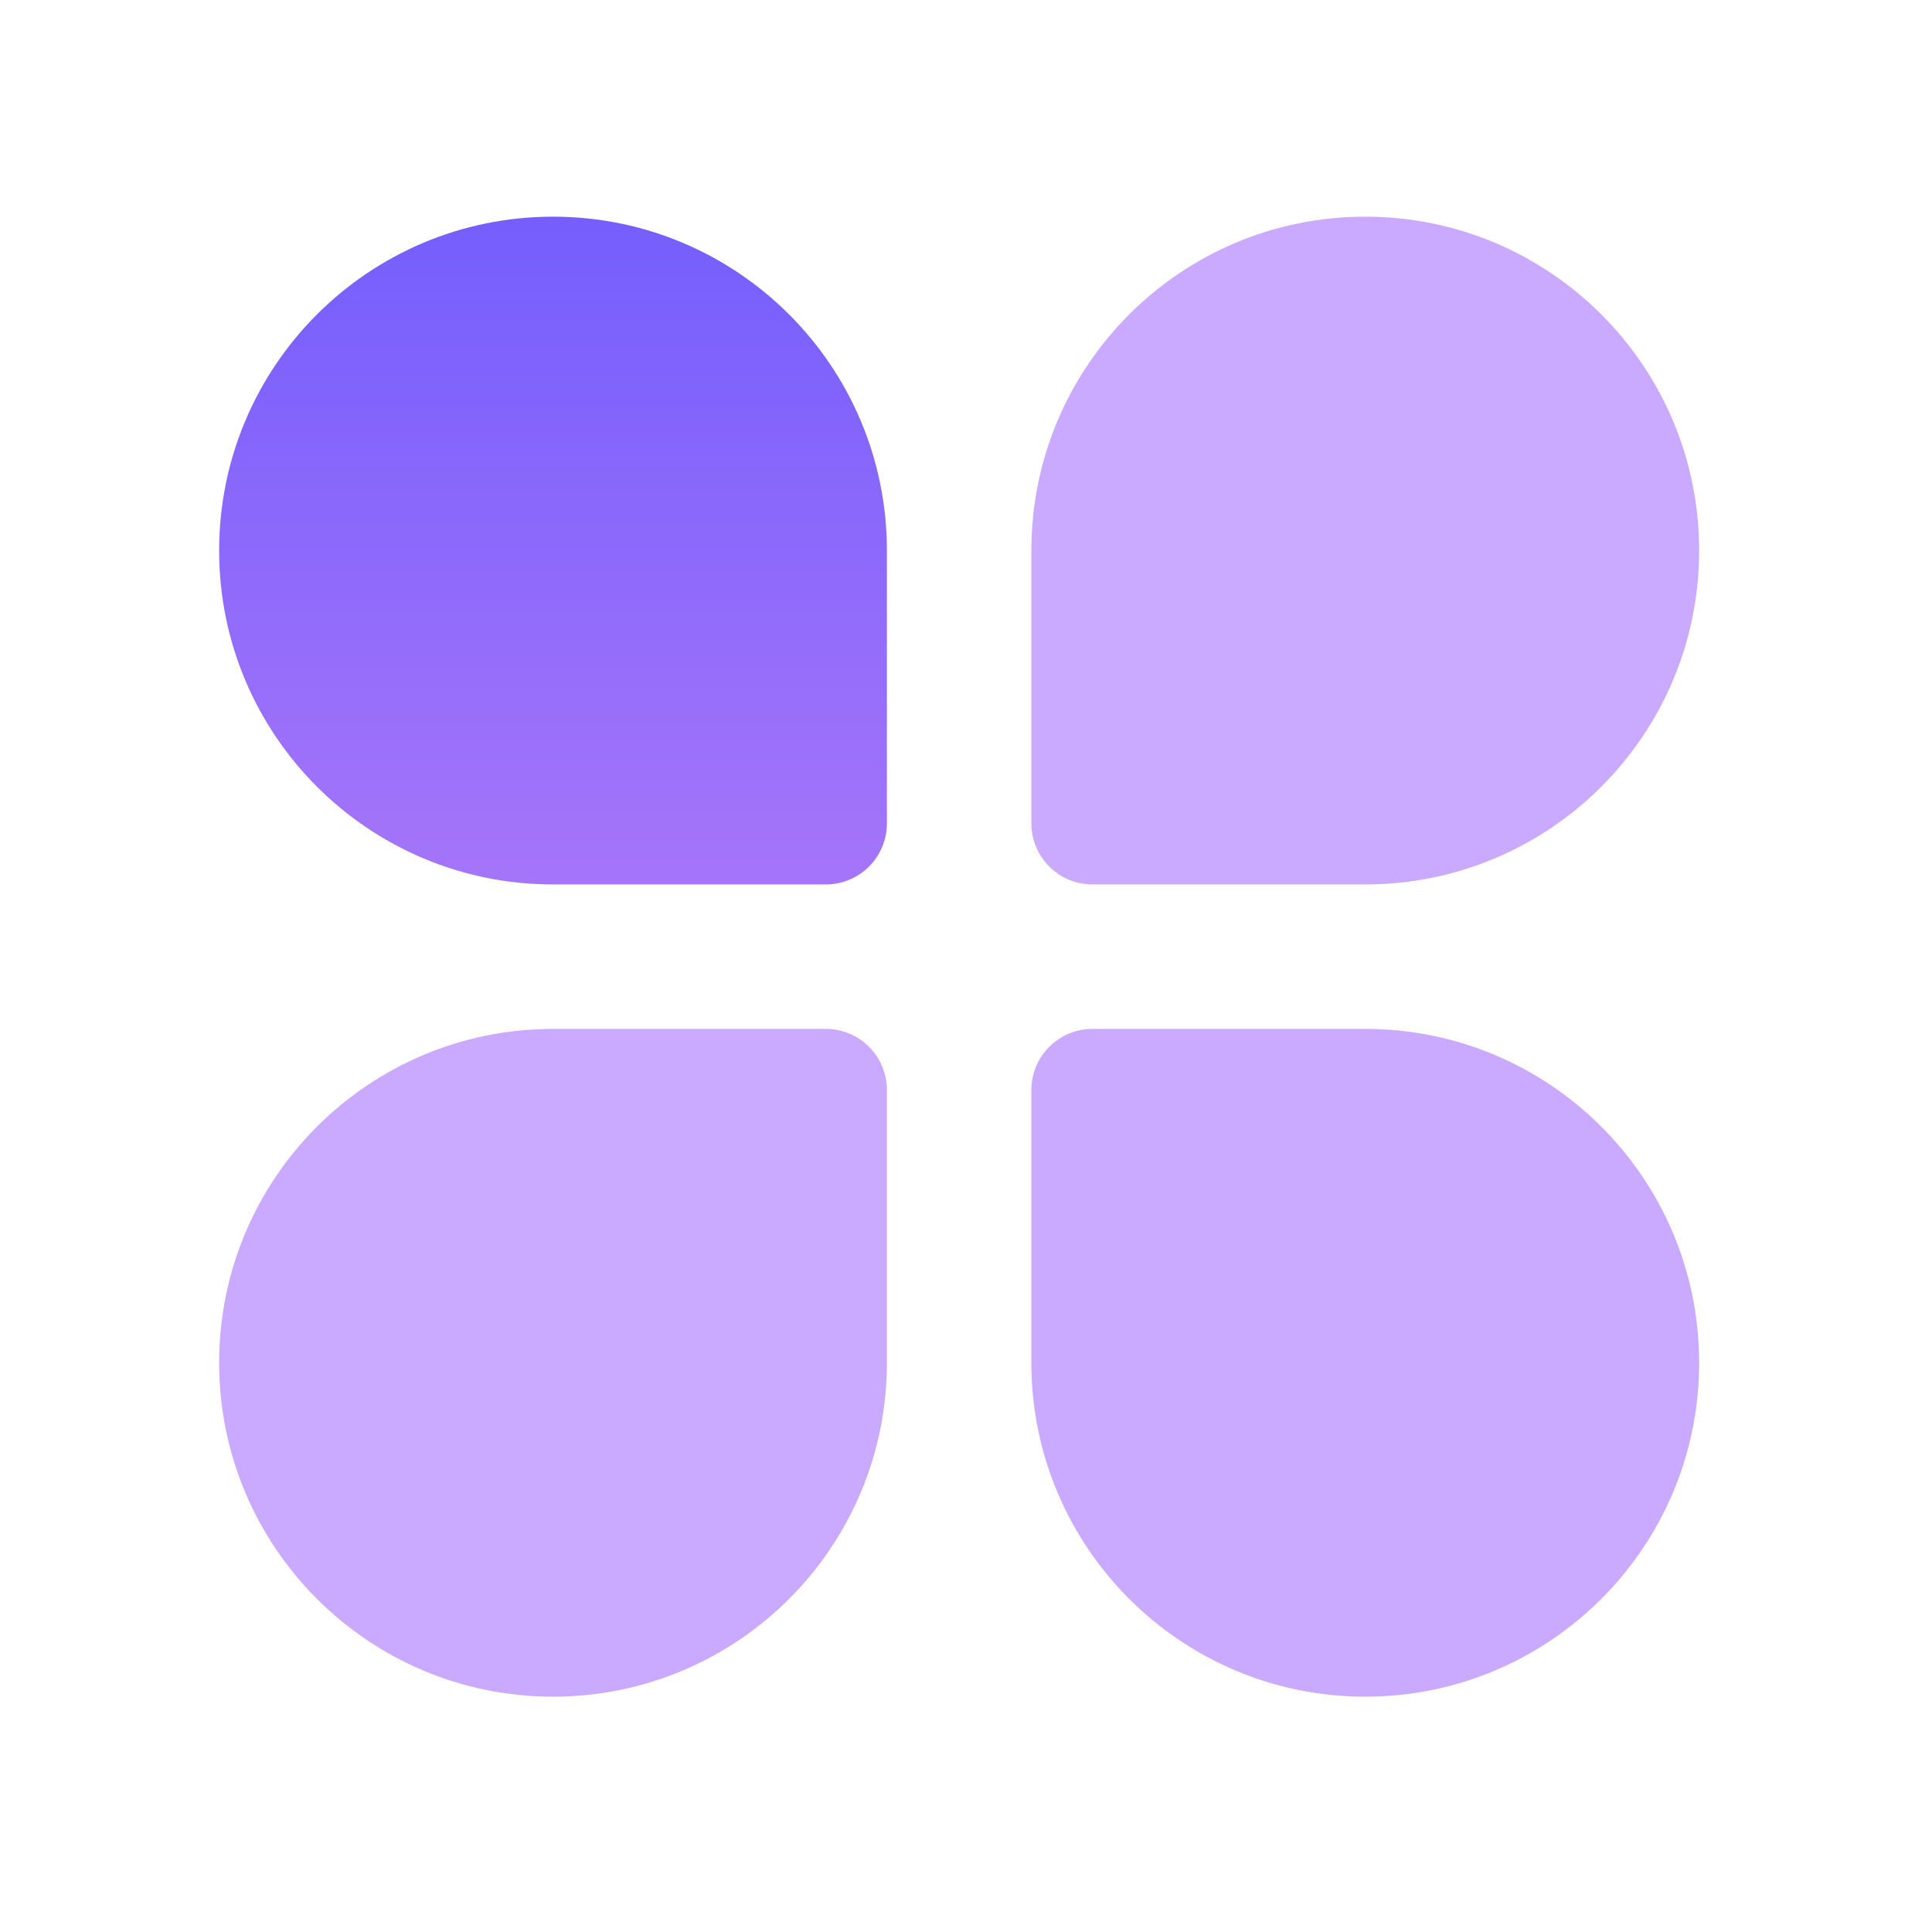 <svg width="99" height="99" viewBox="0 0 99 99" fill="none" xmlns="http://www.w3.org/2000/svg">
<path d="M11.229 28.212C11.229 18.763 18.889 11.103 28.338 11.103C37.787 11.103 45.447 18.763 45.447 28.212V42.19C45.447 43.919 44.045 45.321 42.315 45.321H28.338C18.889 45.321 11.229 37.661 11.229 28.212Z" fill="url(#paint0_linear_732_76)"/>
<path d="M11.229 69.832C11.229 60.383 18.889 52.723 28.338 52.723H42.315C44.045 52.723 45.447 54.125 45.447 55.854V69.832C45.447 79.281 37.787 86.941 28.338 86.941C18.889 86.941 11.229 79.281 11.229 69.832Z" fill="#C9AAFF"/>
<path d="M52.85 28.212C52.85 18.763 60.51 11.103 69.959 11.103C79.408 11.103 87.068 18.763 87.068 28.212C87.068 37.661 79.408 45.321 69.959 45.321H55.981C54.252 45.321 52.85 43.919 52.85 42.19V28.212Z" fill="#C9AAFF"/>
<path d="M52.85 55.854C52.85 54.125 54.252 52.723 55.981 52.723H69.959C79.408 52.723 87.068 60.383 87.068 69.832C87.068 79.281 79.408 86.941 69.959 86.941C60.51 86.941 52.85 79.281 52.85 69.832V55.854Z" fill="#C9AAFF"/>
<defs>
<linearGradient id="paint0_linear_732_76" x1="28.338" y1="11.103" x2="28.338" y2="45.321" gradientUnits="userSpaceOnUse">
<stop stop-color="#755EFD"/>
<stop offset="1" stop-color="#A575F9"/>
</linearGradient>
</defs>
</svg>
